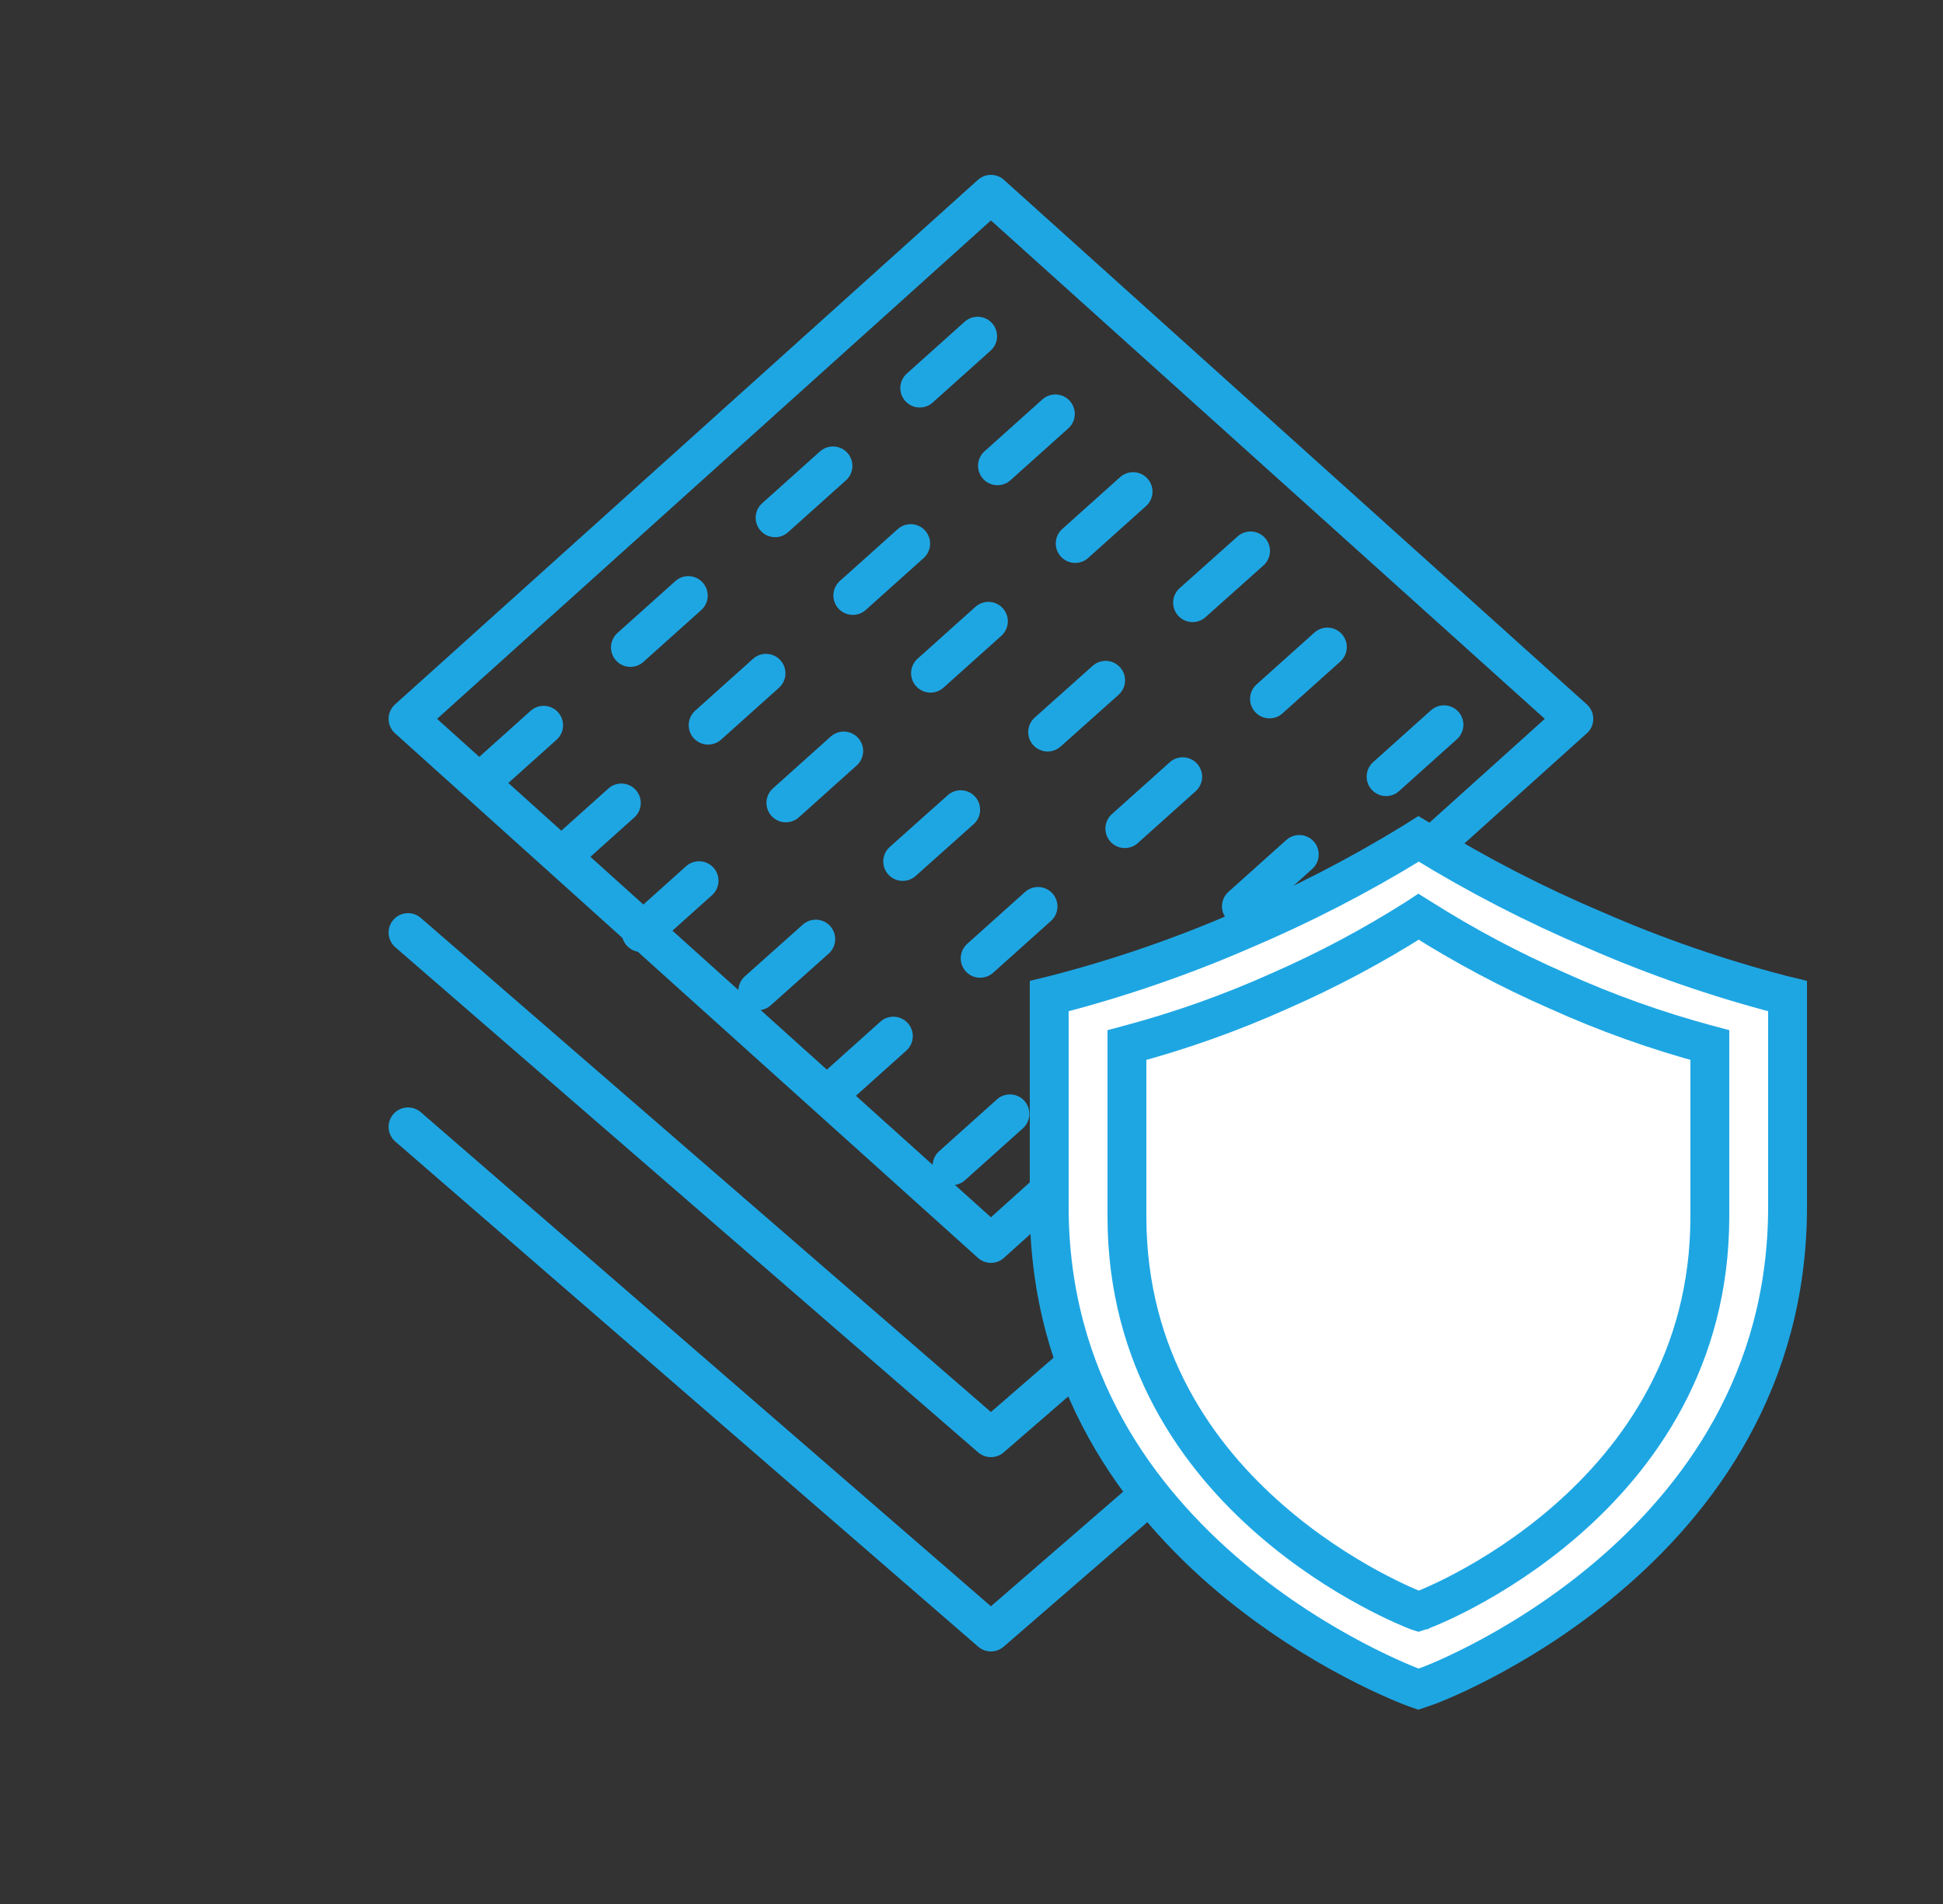 <svg width="50" height="49" viewBox="0 0 50 49" fill="none"
                                             xmlns="http://www.w3.org/2000/svg">
                                            <rect x="0" y="0" width="50" height="49" fill="#333333" stroke="none"/>
                                            <path d="M25.5 32L10.5 18.5L25.5 5L40.5 18.5L25.5 32Z" stroke="#1EA6E3"
                                                  stroke-linecap="round" stroke-linejoin="round"/>
                                            <path d="M10.5 24L25.5 37L40.5 24" stroke="#1EA6E3" stroke-linecap="round"
                                                  stroke-linejoin="round"/>
                                            <path d="M10.5 29L25.5 42L40.5 29" stroke="#1EA6E3" stroke-linecap="round"
                                                  stroke-linejoin="round"/>
                                            <path d="M12.5 20L27 7" stroke="#1EA6E3" stroke-linecap="round"
                                                  stroke-linejoin="round" stroke-dasharray="2 3"/>
                                            <path d="M14.5 22L29 9" stroke="#1EA6E3" stroke-linecap="round"
                                                  stroke-linejoin="round" stroke-dasharray="2 3"/>
                                            <path d="M16.5 24L31 11" stroke="#1EA6E3" stroke-linecap="round"
                                                  stroke-linejoin="round" stroke-dasharray="2 3"/>
                                            <path d="M19.5 25.5L33.5 13" stroke="#1EA6E3" stroke-linecap="round"
                                                  stroke-linejoin="round" stroke-dasharray="2 3"/>
                                            <path d="M24.5 30L39 17" stroke="#1EA6E3" stroke-linecap="round"
                                                  stroke-linejoin="round" stroke-dasharray="2 3"/>
                                            <path d="M21.5 28L36 15" stroke="#1EA6E3" stroke-linecap="round"
                                                  stroke-linejoin="round" stroke-dasharray="2 3"/>
                                            <path d="M45.838 25.596L45.838 25.596L45.844 25.598L46 25.636V31.057C46 35.532 43.693 38.619 41.337 40.607C40.158 41.601 38.975 42.313 38.08 42.776C37.633 43.008 37.26 43.176 36.998 43.286C36.867 43.34 36.765 43.38 36.696 43.405C36.685 43.41 36.675 43.413 36.666 43.416H36.659L36.58 43.444L36.5 43.471L36.425 43.445C36.268 43.388 33.961 42.523 31.666 40.591C29.309 38.606 27 35.529 27 31.057V25.636L27.156 25.598L27.156 25.598L27.161 25.596C28.806 25.171 30.414 24.617 31.969 23.941C33.495 23.294 34.968 22.535 36.376 21.67L36.376 21.67L36.382 21.666L36.506 21.588L36.633 21.664C38.04 22.529 39.513 23.288 41.038 23.933C42.59 24.612 44.195 25.168 45.838 25.596Z"
                                                  fill="white" stroke="#1EA6E3"/>
                                            <path d="M43.942 26.88L43.942 26.88L43.948 26.881L44 26.895V31.308C44 34.978 42.169 37.507 40.299 39.136C39.363 39.951 38.423 40.535 37.712 40.915C37.357 41.105 37.061 41.242 36.854 41.332C36.751 41.377 36.671 41.409 36.617 41.429C36.616 41.43 36.614 41.43 36.612 41.431H36.608L36.527 41.46L36.5 41.469L36.478 41.462C36.338 41.408 34.516 40.698 32.703 39.122C30.832 37.496 29 34.974 29 31.308V26.895L29.052 26.881L29.052 26.881L29.058 26.88C30.379 26.527 31.671 26.068 32.92 25.507C34.146 24.971 35.329 24.341 36.459 23.624L36.459 23.624L36.465 23.62L36.506 23.593L36.548 23.619C37.678 24.336 38.861 24.965 40.086 25.501C41.332 26.064 42.622 26.525 43.942 26.88Z"
                                                  fill="white" stroke="#1EA6E3"/>
                                        </svg>